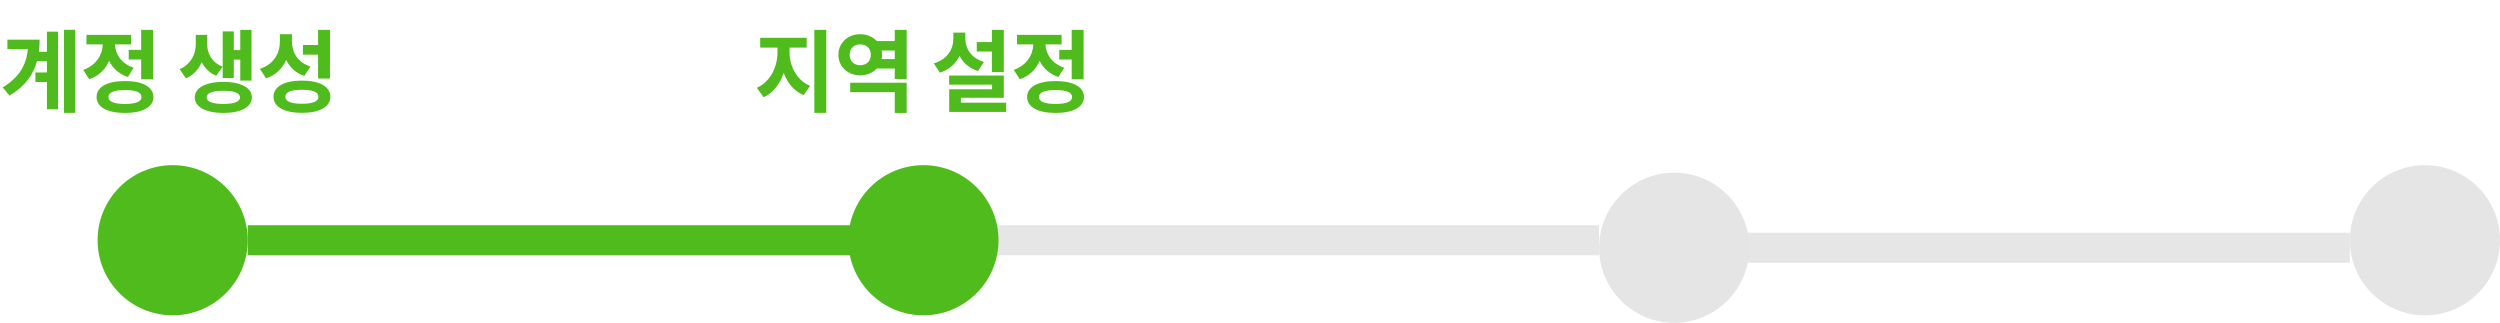 <svg width="333" height="43" viewBox="0 0 333 43" fill="none" xmlns="http://www.w3.org/2000/svg">
<line x1="33" y1="32" x2="114" y2="32" stroke="#50BB1D" stroke-width="4"/>
<circle cx="23" cy="32" r="10" fill="#50BB1D"/>
<line x1="132" y1="32" x2="213" y2="32" stroke="#E6E6E6" stroke-width="4"/>
<circle cx="123" cy="32" r="9.5" fill="#50BB1D" stroke="#50BB1D"/>
<circle cx="323" cy="32" r="10" fill="#E5E5E5"/>
<line x1="232" y1="33" x2="313" y2="33" stroke="#E6E6E6" stroke-width="4"/>
<circle cx="223" cy="33" r="10" fill="#E5E5E5"/>
<path d="M6.252 6.896H5.184C5.244 6.38 5.28 5.852 5.28 5.288H0.984V6.548H3.708C3.504 8.708 2.544 10.304 0.36 11.636L1.26 12.74C3.324 11.516 4.428 9.98 4.92 8.156H6.252V9.656H4.716V10.928H6.252V14.552H7.728V4.22H6.252V6.896ZM8.52 3.968V15.032H10.02V3.968H8.52ZM17.145 6.644V7.928H18.801V10.556H20.385V3.98H18.801V6.644H17.145ZM17.805 9.02C16.125 8.468 15.357 7.172 15.309 5.912H17.457V4.64H11.517V5.912H13.689C13.641 7.292 12.837 8.696 11.085 9.308L11.889 10.556C13.173 10.124 14.049 9.224 14.529 8.108C15.009 9.08 15.837 9.86 17.037 10.256L17.805 9.02ZM16.653 13.844C15.201 13.844 14.445 13.544 14.445 12.92C14.445 12.296 15.201 11.996 16.653 11.996C18.093 11.996 18.849 12.296 18.849 12.92C18.849 13.544 18.093 13.844 16.653 13.844ZM16.653 10.796C14.301 10.796 12.861 11.576 12.861 12.92C12.861 14.264 14.301 15.044 16.653 15.044C18.993 15.044 20.433 14.264 20.433 12.92C20.433 11.576 18.993 10.796 16.653 10.796ZM31.139 7.94H32.003V10.736H33.503V3.98H32.003V6.668H31.139V4.184H29.663V10.388H31.139V7.94ZM29.651 8.888C28.199 8.3 27.599 7.112 27.599 5.924V4.64H26.075V5.924C26.075 7.172 25.475 8.54 23.927 9.212L24.767 10.436C25.787 10.004 26.471 9.212 26.867 8.276C27.263 9.068 27.899 9.728 28.811 10.088L29.651 8.888ZM29.759 13.844C28.319 13.844 27.527 13.556 27.527 12.968C27.527 12.38 28.319 12.092 29.759 12.092C31.175 12.092 31.967 12.38 31.967 12.968C31.967 13.556 31.175 13.844 29.759 13.844ZM29.759 10.904C27.431 10.904 25.943 11.684 25.943 12.968C25.943 14.264 27.431 15.044 29.759 15.044C32.075 15.044 33.551 14.264 33.551 12.968C33.551 11.684 32.075 10.904 29.759 10.904ZM42.368 10.46H43.952V3.98H42.368V5.996H40.352V7.28H42.368V10.46ZM41.36 8.864C39.608 8.3 38.888 6.956 38.888 5.468V4.556H37.28V5.54C37.28 7.064 36.5 8.564 34.616 9.164L35.444 10.436C36.752 9.992 37.628 9.104 38.12 7.976C38.588 8.96 39.368 9.716 40.532 10.112L41.36 8.864ZM40.22 13.82C38.768 13.82 38.012 13.52 38.012 12.896C38.012 12.26 38.768 11.96 40.22 11.96C41.66 11.96 42.416 12.26 42.416 12.896C42.416 13.52 41.66 13.82 40.22 13.82ZM40.22 10.736C37.868 10.736 36.428 11.528 36.428 12.896C36.428 14.24 37.868 15.032 40.22 15.032C42.56 15.032 44 14.24 44 12.896C44 11.528 42.56 10.736 40.22 10.736Z" fill="#50BB1D"/>
<path d="M105.17 6.344H107.451V5.036H101.258V6.344H103.562V6.956C103.562 8.84 102.662 10.868 100.814 11.696L101.714 12.956C103.01 12.368 103.898 11.156 104.39 9.716C104.883 11.048 105.758 12.128 107.042 12.68L107.907 11.432C106.058 10.664 105.17 8.756 105.17 6.956V6.344ZM108.47 3.98V15.032H110.055V3.98H108.47ZM113.244 12.272H119.184V15.044H120.768V11.024H113.244V12.272ZM117.432 7.868C117.468 7.676 117.492 7.484 117.492 7.292C117.492 7.088 117.468 6.908 117.432 6.728H119.184V7.868H117.432ZM114.576 8.684C113.772 8.684 113.172 8.168 113.172 7.292C113.172 6.428 113.772 5.912 114.576 5.912C115.392 5.912 115.992 6.428 115.992 7.292C115.992 8.168 115.392 8.684 114.576 8.684ZM119.184 3.98V5.468H116.796C116.268 4.904 115.476 4.556 114.576 4.556C112.944 4.556 111.672 5.708 111.672 7.292C111.672 8.888 112.944 10.04 114.576 10.04C115.464 10.04 116.256 9.692 116.784 9.128H119.184V10.52H120.768V3.98H119.184ZM132.121 9.596H133.705V3.98H132.121V5.6H130.105V6.86H132.121V9.596ZM131.065 8.252C129.337 7.724 128.581 6.44 128.581 5.132V4.34H126.985V5.132C126.985 6.536 126.217 7.892 124.381 8.444L125.197 9.68C126.457 9.284 127.321 8.468 127.813 7.436C128.281 8.36 129.097 9.092 130.261 9.464L131.065 8.252ZM127.993 13.676V13.028H133.705V10.064H126.421V11.276H132.145V11.888H126.433V14.912H134.017V13.676H127.993ZM141.094 6.644V7.928H142.75V10.556H144.334V3.98H142.75V6.644H141.094ZM141.754 9.02C140.074 8.468 139.306 7.172 139.258 5.912H141.406V4.64H135.466V5.912H137.638C137.59 7.292 136.786 8.696 135.034 9.308L135.838 10.556C137.122 10.124 137.998 9.224 138.478 8.108C138.958 9.08 139.786 9.86 140.986 10.256L141.754 9.02ZM140.602 13.844C139.15 13.844 138.394 13.544 138.394 12.92C138.394 12.296 139.15 11.996 140.602 11.996C142.042 11.996 142.798 12.296 142.798 12.92C142.798 13.544 142.042 13.844 140.602 13.844ZM140.602 10.796C138.25 10.796 136.81 11.576 136.81 12.92C136.81 14.264 138.25 15.044 140.602 15.044C142.942 15.044 144.382 14.264 144.382 12.92C144.382 11.576 142.942 10.796 140.602 10.796Z" fill="#50BB1D"/>
</svg>
